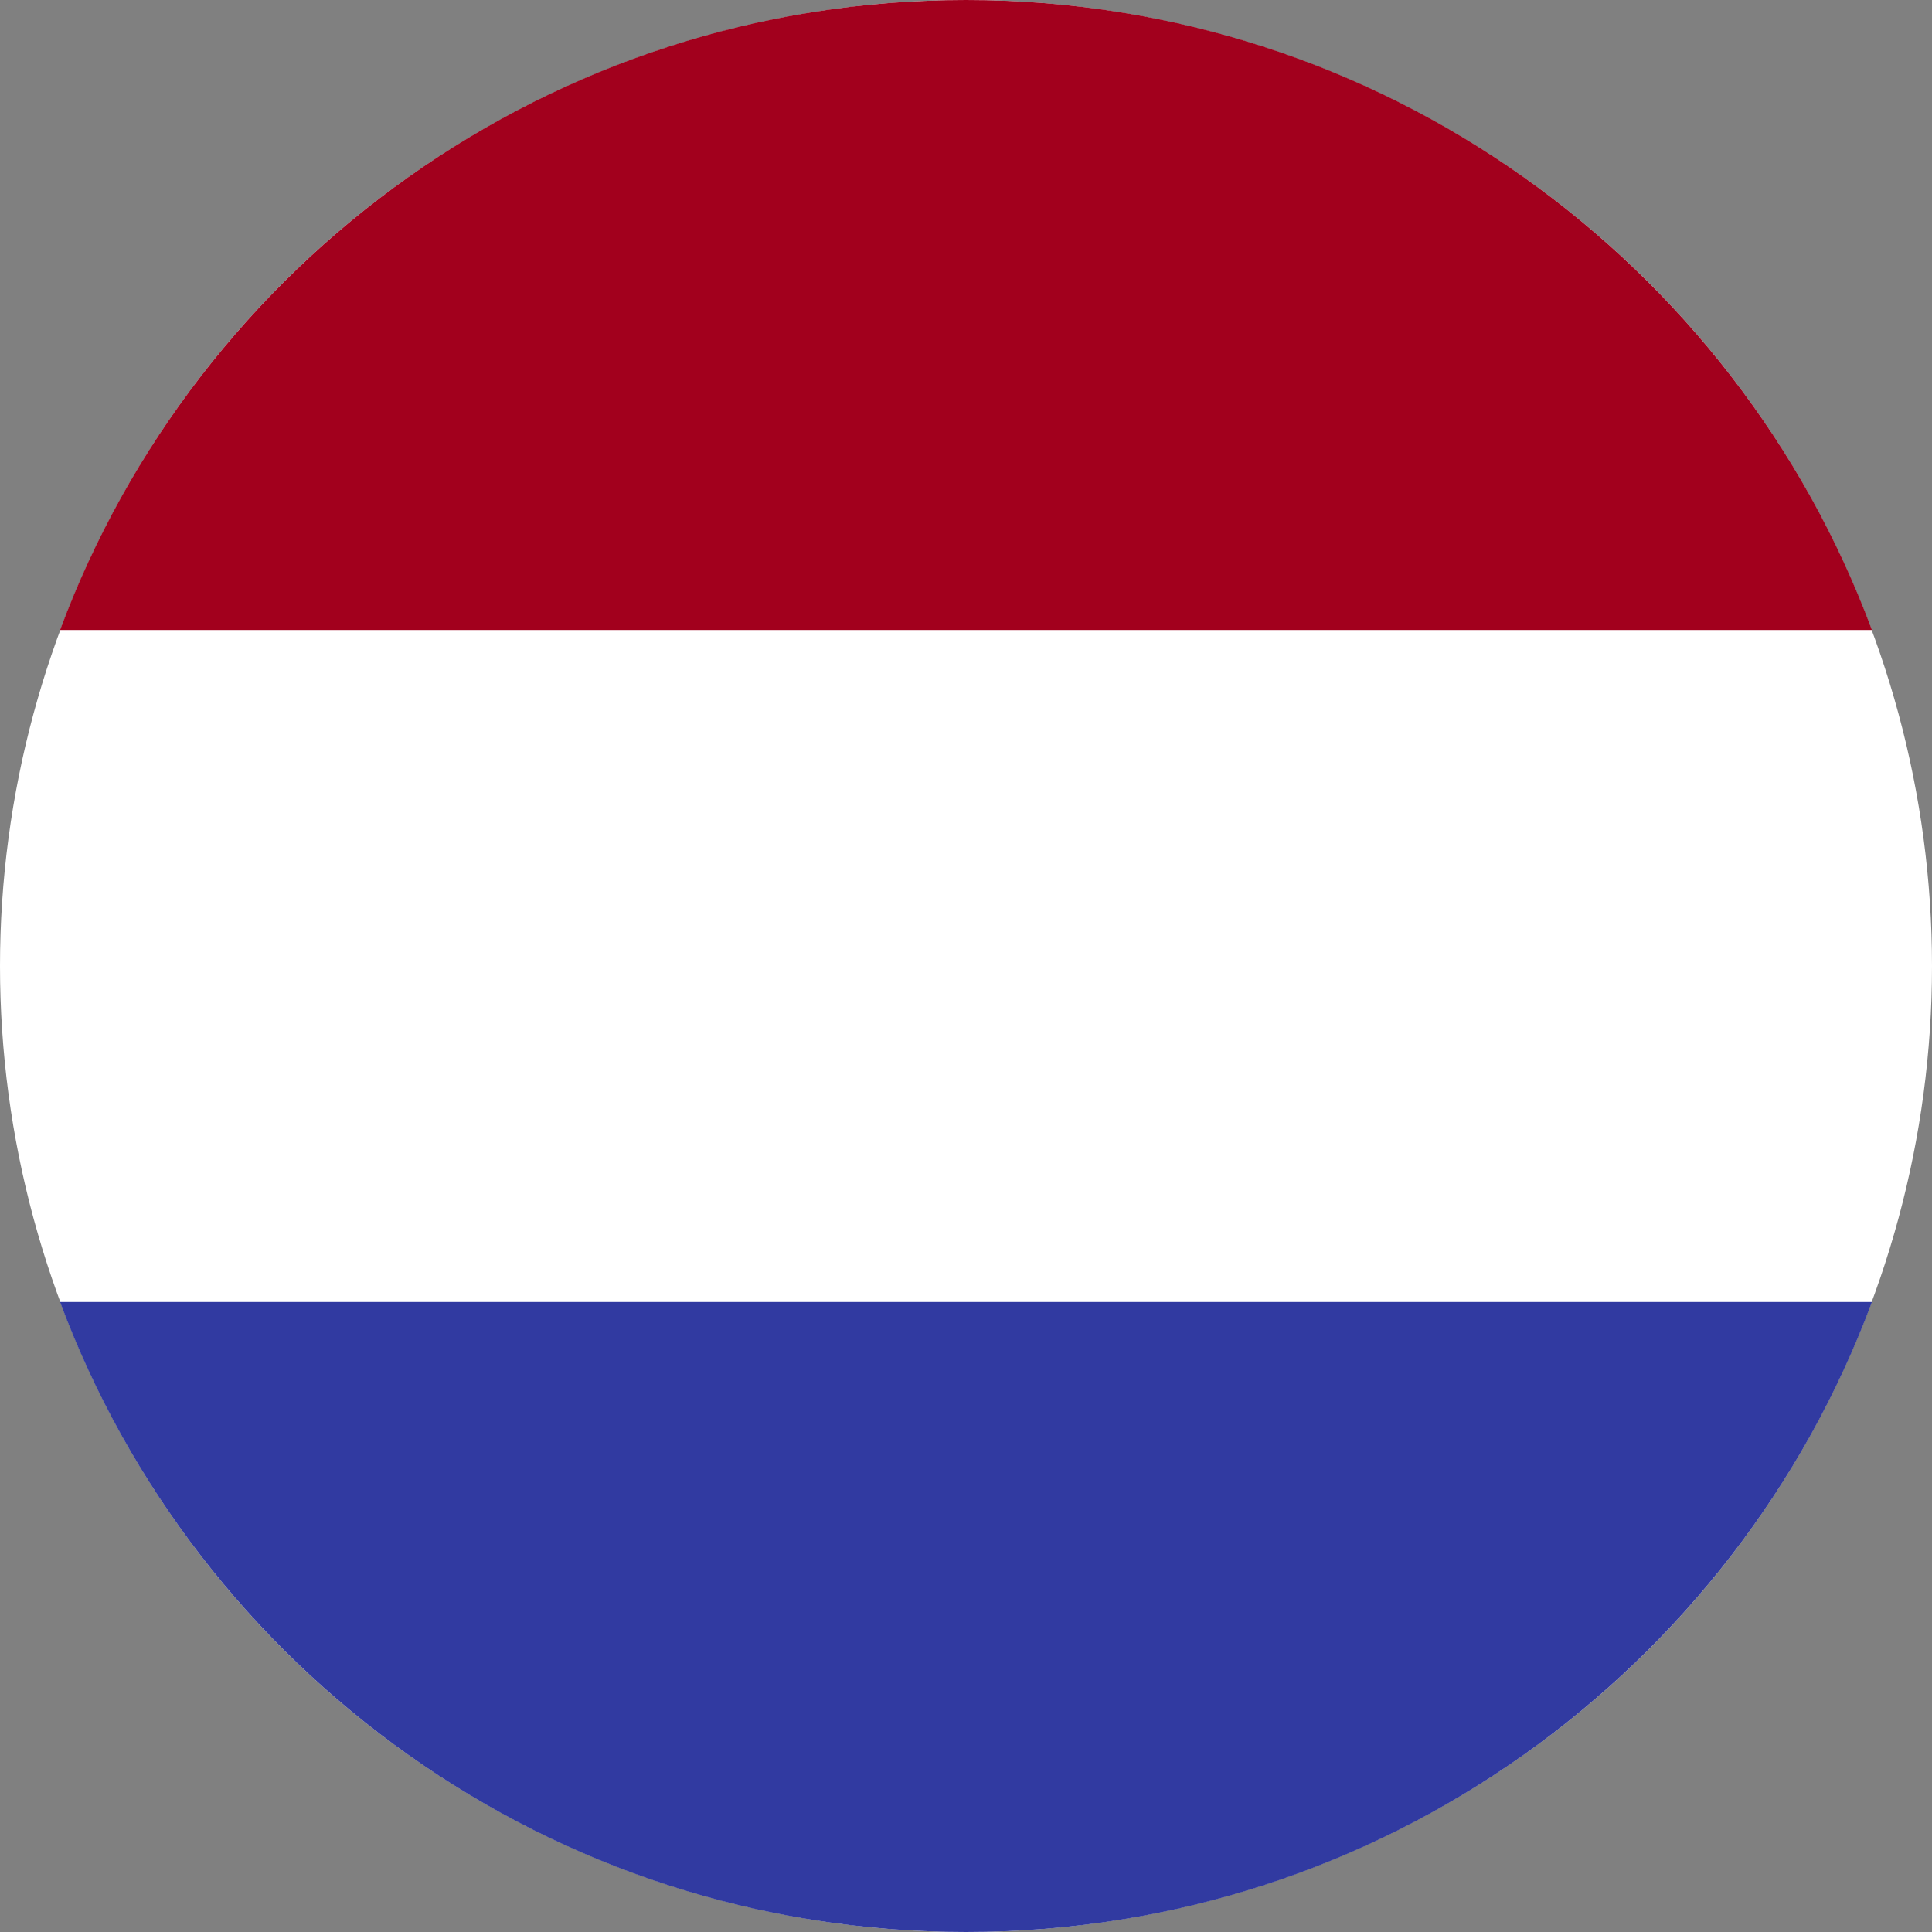 <?xml version="1.0" encoding="utf-8"?><svg xmlns="http://www.w3.org/2000/svg" width="24" height="24" viewBox="0 0 24 24"><rect x="0" y="0" width="24" height="24" fill="#808080" stroke="none"/><g fill="none"><circle cx="12" cy="12" r="12" fill="#FFF"/><path fill="#A2001D" d="M12 0C6.84 0 2.442 3.256.746 7.826h22.508C21.558 3.256 17.16 0 12 0z"/><path fill="#313AA1" d="M12 24c5.16 0 9.558-3.256 11.254-7.826H.746C2.442 20.744 6.84 24 12 24z"/></g></svg>